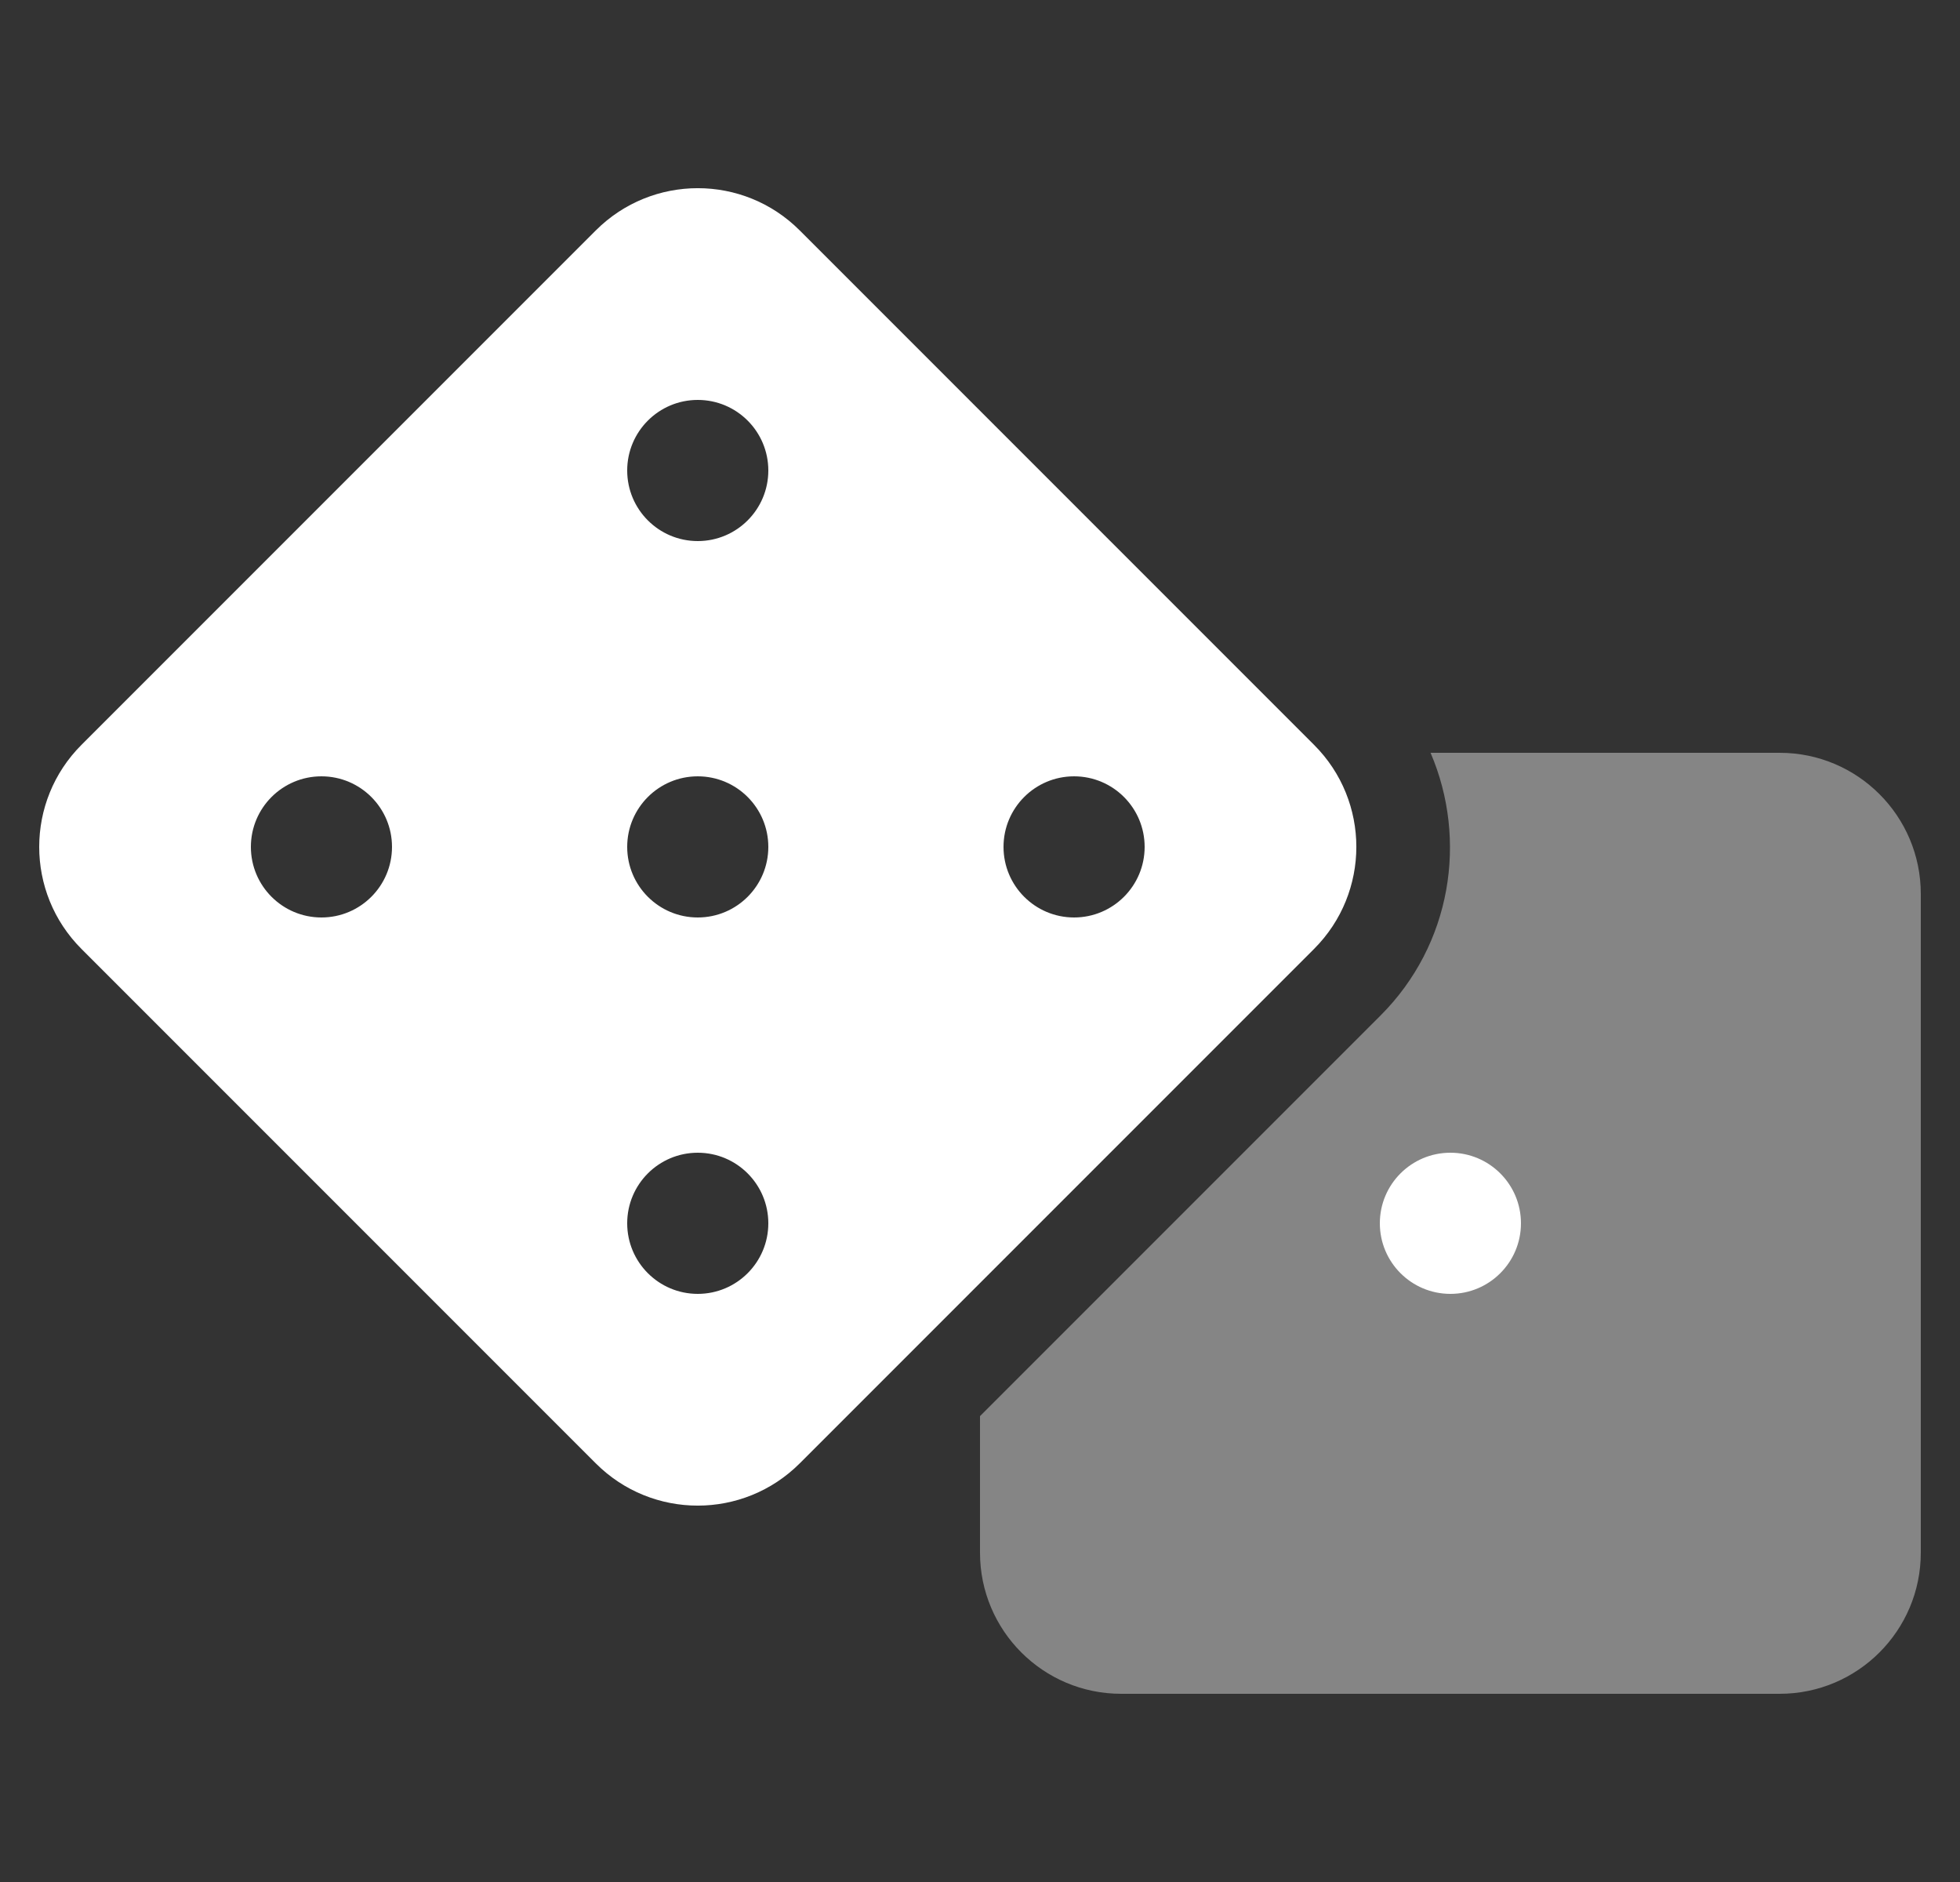<svg width="25" height="24" viewBox="0 0 25 24" fill="none" xmlns="http://www.w3.org/2000/svg">
<rect x="0" y="0" width="25" height="24" fill="#333333" stroke="none"/>
<g clip-path="url(#clip0_20_436)">
<path opacity="0.4" d="M22.7 9.6H18.247C18.723 10.71 18.514 12.045 17.61 12.949L12.5 18.059V19.8C12.5 20.794 13.306 21.6 14.3 21.6H22.7C23.694 21.6 24.5 20.794 24.5 19.8V11.4C24.5 10.406 23.694 9.6 22.7 9.6Z" fill="white"/>
<path fill-rule="evenodd" clip-rule="evenodd" d="M10.201 2.939L16.761 9.499C17.48 10.217 17.48 11.382 16.761 12.101L10.201 18.661C9.482 19.38 8.317 19.38 7.599 18.661L1.039 12.101C0.32 11.382 0.321 10.217 1.039 9.499L7.599 2.939C8.318 2.22 9.483 2.22 10.201 2.939ZM3.2 10.8C3.2 11.297 3.603 11.7 4.1 11.7C4.597 11.7 5 11.297 5 10.8C5 10.303 4.597 9.9 4.1 9.9C3.603 9.9 3.2 10.303 3.2 10.8ZM8 15.6C8 16.097 8.403 16.5 8.9 16.5C9.397 16.5 9.8 16.097 9.8 15.6C9.8 15.103 9.397 14.7 8.9 14.7C8.403 14.7 8 15.103 8 15.6ZM8 10.8C8 11.297 8.403 11.7 8.9 11.7C9.397 11.7 9.8 11.297 9.8 10.8C9.8 10.303 9.397 9.9 8.9 9.9C8.403 9.9 8 10.303 8 10.8ZM8 6C8 6.497 8.403 6.9 8.9 6.9C9.397 6.9 9.8 6.497 9.8 6C9.8 5.503 9.397 5.1 8.9 5.1C8.403 5.1 8 5.503 8 6ZM12.8 10.8C12.8 11.297 13.203 11.7 13.7 11.7C14.197 11.7 14.6 11.297 14.6 10.8C14.6 10.303 14.197 9.9 13.7 9.9C13.203 9.9 12.8 10.303 12.8 10.8Z" fill="white"/>
<path fill-rule="evenodd" clip-rule="evenodd" d="M17.6 15.6C17.6 16.097 18.003 16.5 18.5 16.5C18.997 16.5 19.4 16.097 19.4 15.6C19.4 15.103 18.997 14.7 18.5 14.7C18.003 14.7 17.6 15.103 17.6 15.6Z" fill="white"/>
</g>
<defs>
<clipPath id="clip0_20_436">
<rect width="24" height="24" fill="white" transform="translate(0.5)"/>
</clipPath>
</defs>
</svg>
